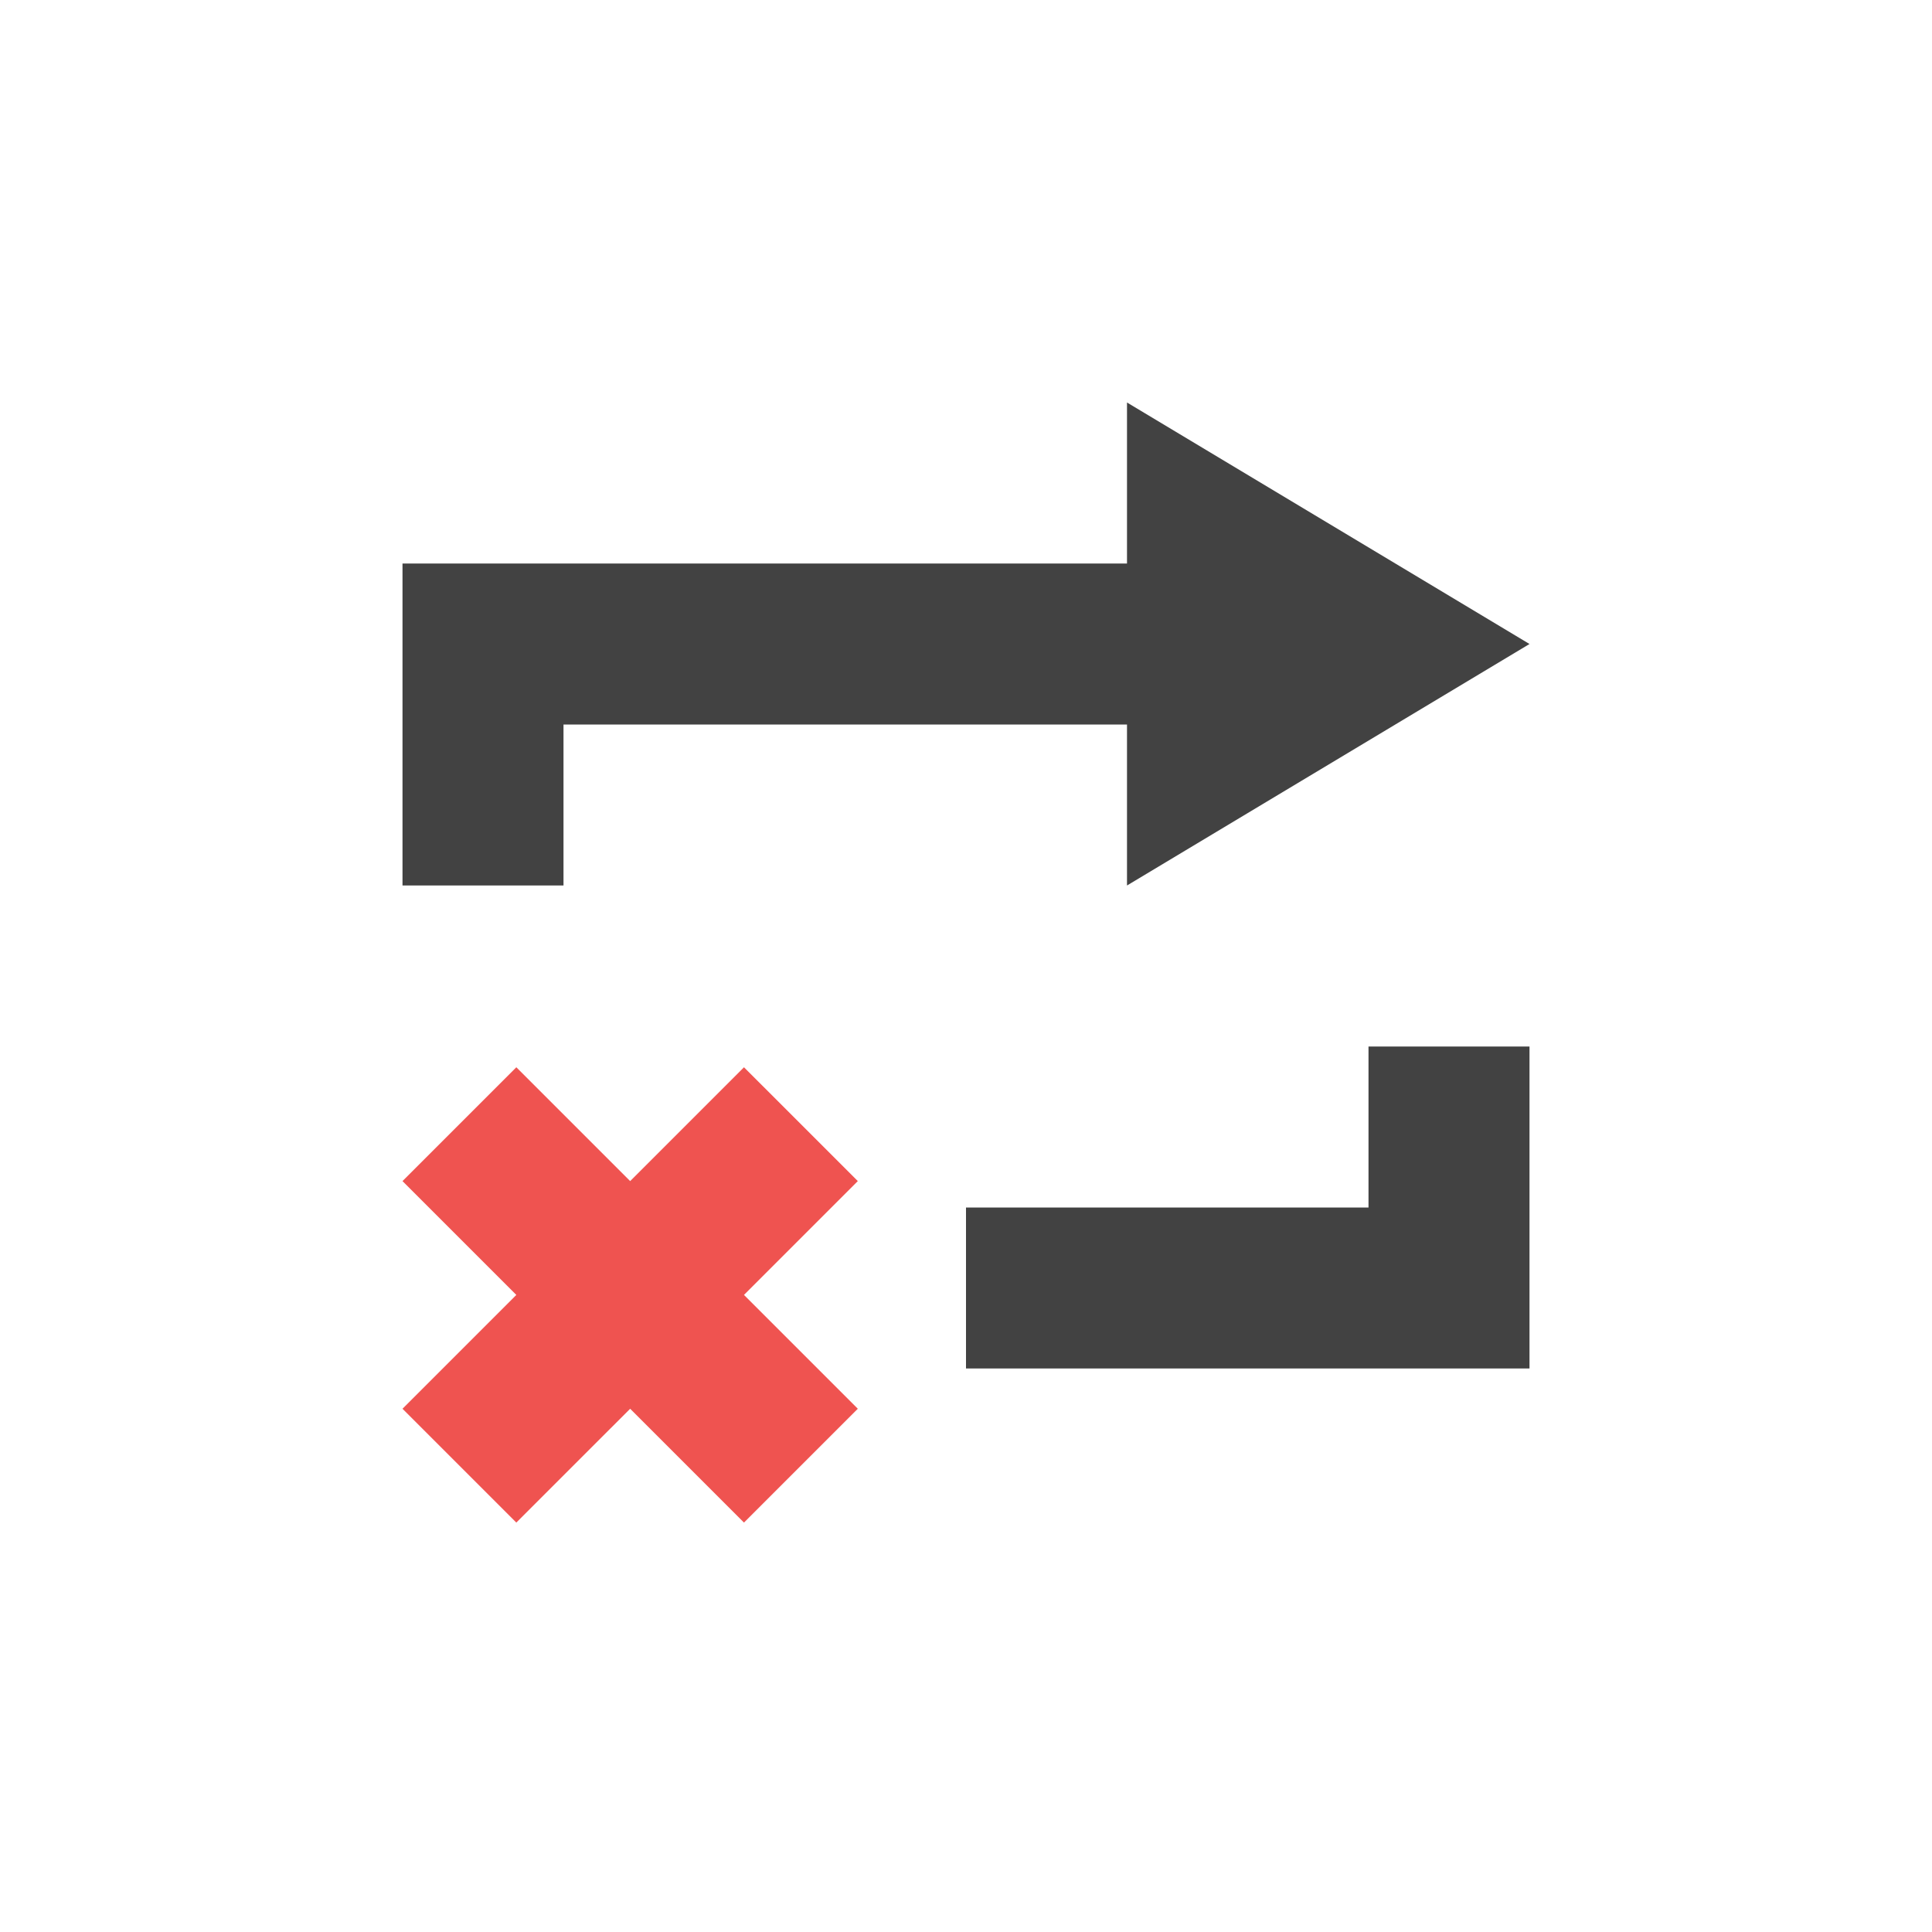 <?xml version="1.0" encoding="UTF-8"?>
<svg xmlns="http://www.w3.org/2000/svg" xmlns:xlink="http://www.w3.org/1999/xlink" width="24px" height="24px" viewBox="0 0 24 24" version="1.1">
<g id="surface1">
<defs>
  <style id="current-color-scheme" type="text/css">
   .ColorScheme-Text { color:#424242; } .ColorScheme-Highlight { color:#eeeeee; }
  </style>
 </defs>
<path style="fill:currentColor" class="ColorScheme-Text" d="M 14 5 L 14 7 L 5 7 L 5 11 L 7 11 L 7 9 L 14 9 L 14 11 L 19 8 Z M 17 13 L 17 15 L 12 15 L 12 17 L 19 17 L 19 13 Z M 17 13 "/>
<path style=" stroke:none;fill-rule:nonzero;fill:rgb(93.725%,32.549%,31.373%);fill-opacity:1;" d="M 6.414 13.258 L 5 14.672 L 6.414 16.086 L 5 17.5 L 6.414 18.914 L 7.828 17.5 L 9.242 18.914 L 10.656 17.5 L 9.242 16.086 L 10.656 14.672 L 9.242 13.258 L 7.828 14.672 Z M 6.414 13.258 "/>
</g>
</svg>
